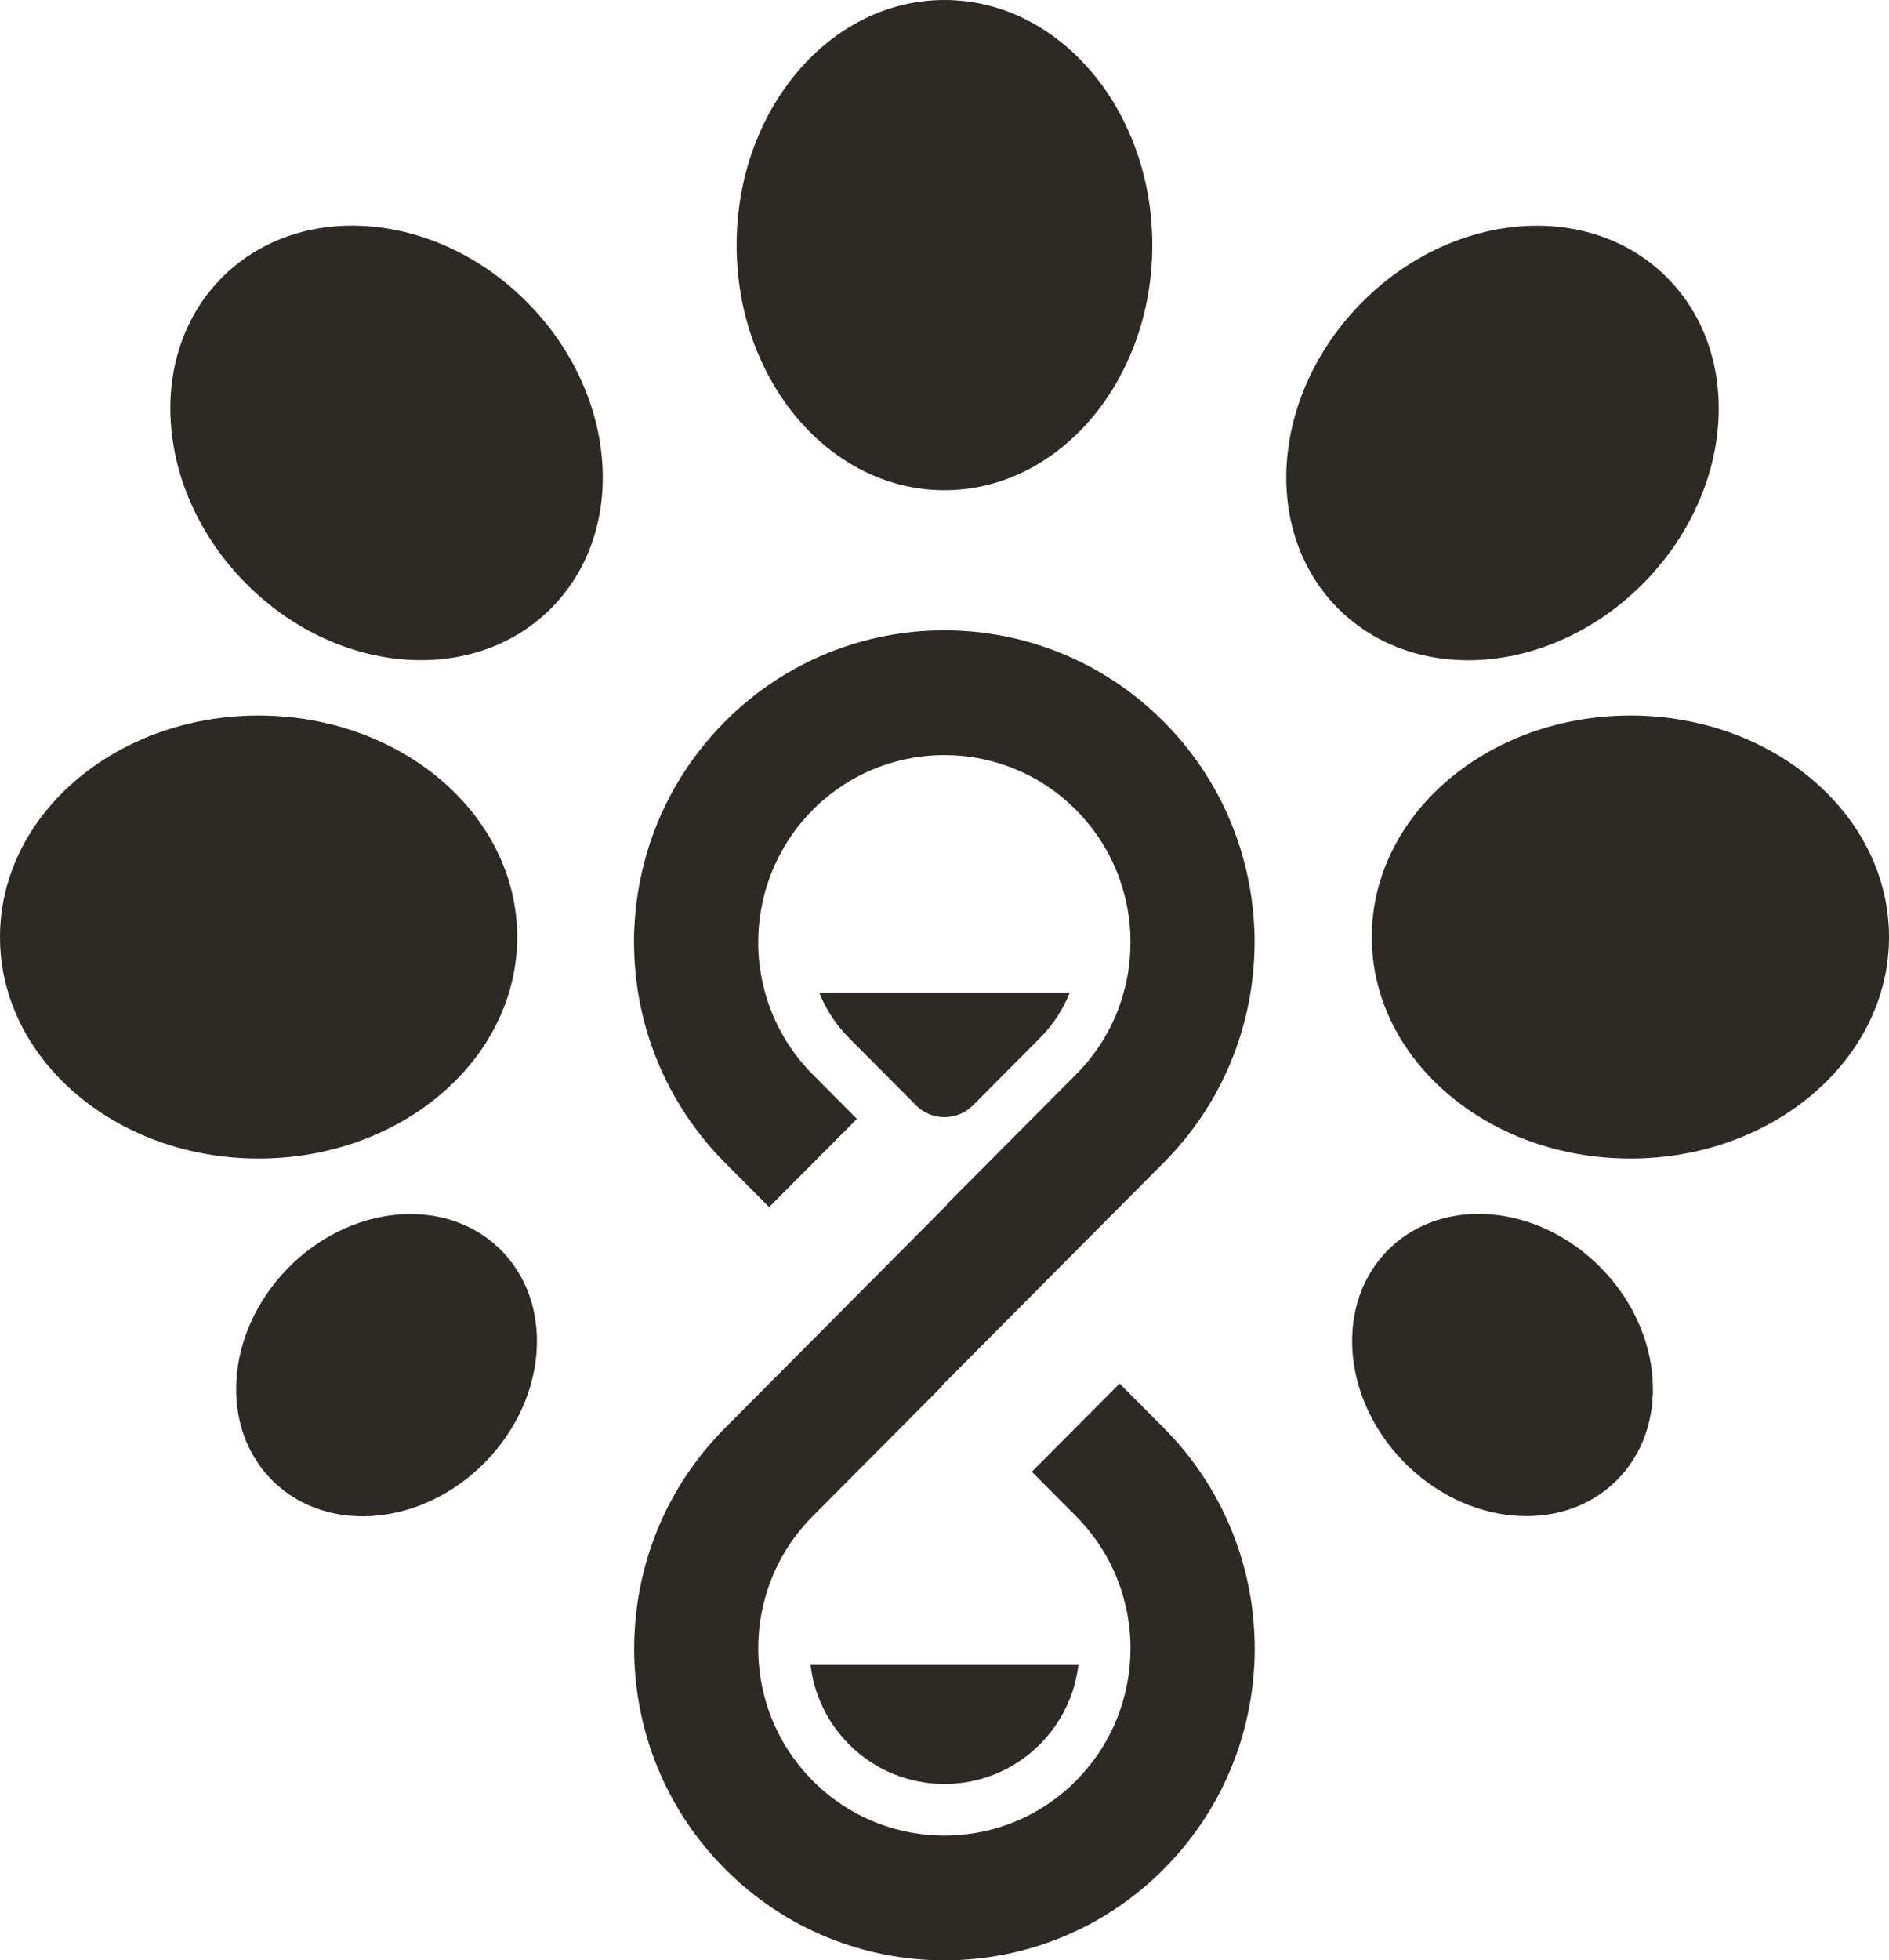 <svg xmlns="http://www.w3.org/2000/svg" version="1.1" xmlns:xlink="http://www.w3.org/1999/xlink" width="289.19" height="300"><svg id="SvgjsSvg1039" data-name="Layer 1" xmlns="http://www.w3.org/2000/svg" viewBox="0 0 289.19 300">
  <defs>
    <style>
      .cls-1 {
        fill: #2d2a25;
      }
    </style>
  </defs>
  <g>
    <path class="cls-1" d="M111,286.02c-1.36-1.36-2.62-2.78-3.77-4.26-1.96-2.49-3.63-5.14-5.02-7.88-3.03-6-4.72-12.52-5.06-19.09-.05-.76-.07-1.54-.07-2.31,0-1.86.1-3.72.31-5.57.08-.77.19-1.54.31-2.31,1.09-6.72,3.59-13.25,7.55-19.09,1.66-2.45,3.57-4.79,5.74-6.97l.92-.92,19.29-19.39h0l13.79-13.87-.05-.05,19.79-19.88c3.61-3.62,6.04-7.96,7.3-12.56.21-.76.39-1.53.54-2.31.35-1.84.51-3.71.5-5.57,0-.77-.04-1.55-.11-2.31-.56-6.47-3.31-12.79-8.24-17.74-.47-.47-.95-.92-1.43-1.35-10.71-9.38-26.73-9.38-37.43,0-.49.43-.97.88-1.43,1.35-4.93,4.95-7.67,11.27-8.24,17.74-.07.76-.1,1.54-.11,2.31-.02,1.87.15,3.74.5,5.57.15.78.33,1.55.54,2.31,1.27,4.6,3.7,8.93,7.3,12.56l6.77,6.8-13.44,13.5-5.86-5.89-.92-.92c-2.17-2.18-4.07-4.51-5.73-6.97-3.95-5.84-6.48-12.37-7.56-19.09-.13-.77-.23-1.54-.31-2.31-.21-1.85-.31-3.71-.31-5.57,0-.77.02-1.55.07-2.31.34-6.57,2.03-13.09,5.06-19.09,1.39-2.75,3.06-5.39,5.02-7.88,1.15-1.48,2.41-2.89,3.76-4.26,18.55-18.64,48.63-18.64,67.18,0,1.36,1.36,2.62,2.78,3.77,4.26,1.96,2.49,3.63,5.14,5.02,7.88,3.03,6,4.72,12.52,5.06,19.09.05.76.07,1.54.07,2.31,0,1.86-.1,3.72-.31,5.57-.08.77-.19,1.54-.31,2.31-1.09,6.72-3.59,13.25-7.55,19.09-1.66,2.45-3.57,4.79-5.74,6.97l-.92.92-19.29,19.39h0l-13.79,13.87.05.05-19.79,19.88c-3.61,3.62-6.04,7.96-7.3,12.56-.21.77-.39,1.53-.54,2.31-.35,1.84-.51,3.71-.5,5.57,0,.77.04,1.55.11,2.31.56,6.47,3.31,12.79,8.24,17.74.47.47.95.92,1.43,1.35,10.71,9.38,26.73,9.38,37.43,0,.49-.43.97-.88,1.43-1.35,4.93-4.95,7.67-11.27,8.24-17.74.07-.76.1-1.54.11-2.31.02-1.87-.15-3.74-.5-5.57-.15-.78-.33-1.55-.54-2.31-1.27-4.6-3.7-8.93-7.3-12.56l-6.77-6.8,13.44-13.5,5.86,5.89.92.92c2.17,2.18,4.07,4.51,5.73,6.97,3.95,5.84,6.48,12.37,7.56,19.09.13.77.23,1.54.31,2.31.21,1.85.31,3.71.31,5.57,0,.77-.02,1.55-.07,2.31-.34,6.57-2.03,13.09-5.06,19.09-1.39,2.75-3.06,5.39-5.02,7.88-1.15,1.48-2.41,2.89-3.76,4.26-18.55,18.64-48.63,18.64-67.18,0h0Z"></path>
    <path class="cls-1" d="M124.1,254.79h40.99c-.54,4.59-2.59,8.84-5.9,12.16-8.05,8.08-21.15,8.08-29.21,0-3.3-3.32-5.35-7.57-5.89-12.16h0Z"></path>
    <path class="cls-1" d="M144.59,170.97h0c-1.63,0-3.2-.65-4.35-1.81l-10.25-10.3c-2.02-2.03-3.56-4.39-4.58-6.98h38.37c-1.02,2.59-2.57,4.95-4.58,6.98l-10.25,10.3c-1.15,1.16-2.72,1.81-4.35,1.81h0Z"></path>
  </g>
  <g>
    <g>
      <ellipse class="cls-1" cx="59.18" cy="67.78" rx="30.43" ry="35.71" transform="translate(-30.5 60.43) rotate(-44.19)"></ellipse>
      <ellipse class="cls-1" cx="39.59" cy="143.4" rx="39.59" ry="33.9"></ellipse>
      <ellipse class="cls-1" cx="59.17" cy="208.92" rx="24.84" ry="21.17" transform="translate(-131.87 105.72) rotate(-45.81)"></ellipse>
    </g>
    <g>
      <ellipse class="cls-1" cx="230.02" cy="67.79" rx="35.71" ry="30.43" transform="translate(21.08 185.47) rotate(-45.81)"></ellipse>
      <path class="cls-1" d="M249.6,177.3c-21.87,0-39.59-15.18-39.59-33.9s17.73-33.9,39.59-33.9,39.59,15.18,39.59,33.9-17.73,33.9-39.59,33.9Z"></path>
      <ellipse class="cls-1" cx="230.02" cy="208.9" rx="21.17" ry="24.84" transform="translate(-80.52 219.44) rotate(-44.19)"></ellipse>
    </g>
  </g>
  <ellipse class="cls-1" cx="144.59" cy="37.51" rx="31.82" ry="37.51"></ellipse>
</svg><style>@media (prefers-color-scheme: light) { :root { filter: none; } }
@media (prefers-color-scheme: dark) { :root { filter: none; } }
</style></svg>